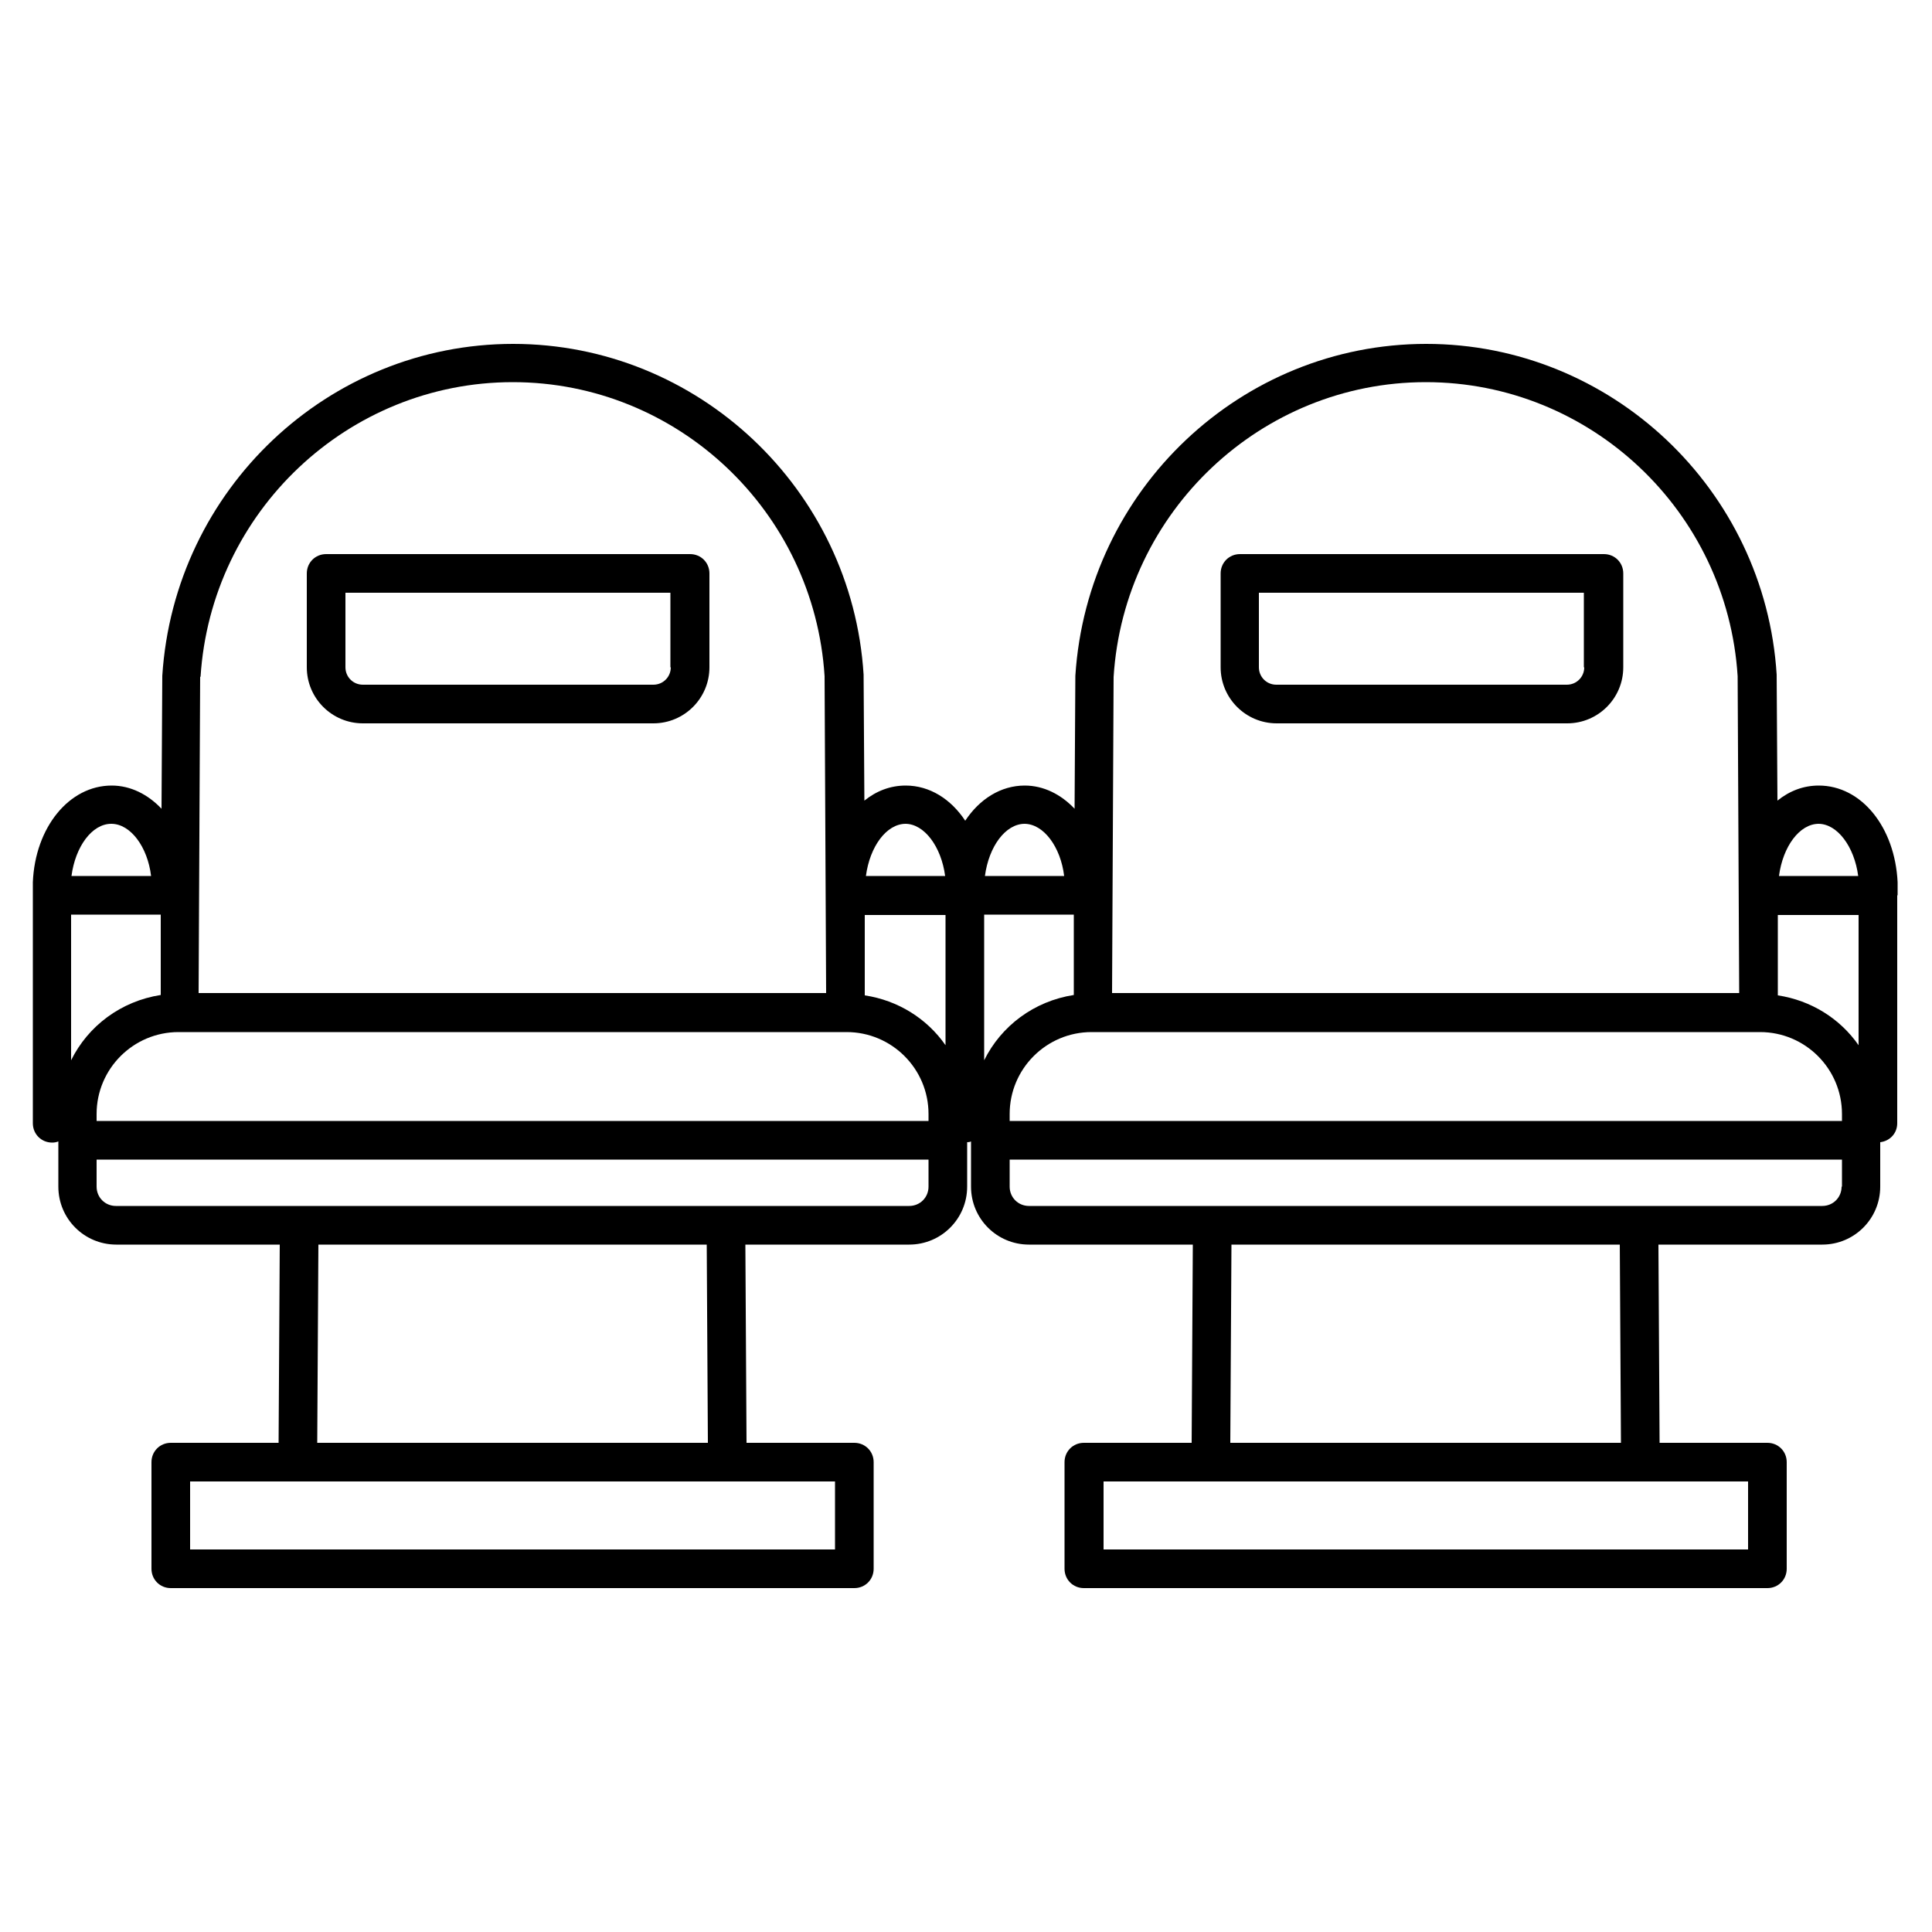 <?xml version="1.0" encoding="UTF-8"?><svg id="uuid-1d1c7264-5854-41ff-972b-d27ec23c9b65" xmlns="http://www.w3.org/2000/svg" viewBox="0 0 50 50"><path d="M32.58,17.28c0,.25,.2,.45,.45,.45h7.52c.25,0,.45-.2,.45-.45v-1.93h-8.41v1.93Z" fill="none"/><path d="M8.94,17.28c0,.25,.2,.45,.45,.45h7.52c.25,0,.45-.2,.45-.45v-1.93H8.94v1.93Z" fill="none"/><path d="M49.11,23.17v-.34c-.07-1.43-.94-2.5-2.04-2.5-.4,0-.76,.14-1.07,.39l-.02-3.23v-.03c-.3-4.8-4.29-8.56-9.07-8.56s-8.77,3.76-9.08,8.59l-.02,3.44c-.35-.37-.8-.6-1.29-.6-.62,0-1.17,.35-1.54,.91-.37-.56-.92-.91-1.54-.91-.4,0-.76,.14-1.07,.39l-.02-3.23v-.03c-.3-4.8-4.29-8.56-9.07-8.56s-8.77,3.76-9.08,8.59l-.02,3.44c-.35-.37-.8-.6-1.29-.6-1.1,0-1.98,1.08-2.04,2.5v.34h0v5.9c0,.28,.22,.5,.5,.5,.06,0,.11-.01,.16-.03v1.17c0,.83,.67,1.5,1.5,1.5H7.24l-.03,5.13h-2.79c-.28,0-.5,.22-.5,.5v2.76c0,.28,.22,.5,.5,.5H22.11c.28,0,.5-.22,.5-.5v-2.76c0-.28-.22-.5-.5-.5h-2.79l-.03-5.13h4.24c.83,0,1.5-.67,1.5-1.5v-1.15s.07,0,.1-.02v1.17c0,.83,.67,1.5,1.5,1.5h4.24l-.03,5.13h-2.79c-.28,0-.5,.22-.5,.5v2.76c0,.28,.22,.5,.5,.5h17.69c.28,0,.5-.22,.5-.5v-2.76c0-.28-.22-.5-.5-.5h-2.79l-.03-5.13h4.24c.83,0,1.5-.67,1.5-1.5v-1.15c.25-.03,.44-.23,.44-.49v-5.9h0Zm-25.68-1.85c.49,0,.93,.59,1.03,1.35h-2.05c.1-.76,.53-1.35,1.03-1.35Zm-18.24-3.8c.27-4.28,3.82-7.63,8.08-7.63s7.8,3.34,8.07,7.61l.04,8.2H5.14l.04-8.19Zm-2.31,3.8c.5,0,.94,.6,1.03,1.35H1.85c.1-.76,.53-1.35,1.03-1.35Zm-1.04,6.12v-3.77h2.32v2.08c-1.03,.16-1.88,.8-2.32,1.69Zm19.77,10.9v1.76H4.92v-1.76H21.61Zm-13.4-1l.03-5.13h10.05l.03,5.13H8.21Zm15.82-6.63c0,.28-.22,.5-.5,.5H3c-.28,0-.5-.22-.5-.5v-.7H24.03v.7Zm0-1.7H2.5v-.18c0-1.17,.95-2.12,2.12-2.12H21.91c1.17,0,2.12,.95,2.12,2.12v.18Zm.44-1.96c-.48-.69-1.23-1.16-2.09-1.29v-2.08h2.09v3.38Zm22.59-5.73c.49,0,.93,.59,1.03,1.35h-2.05c.1-.76,.53-1.35,1.03-1.35Zm-18.24-3.8c.27-4.28,3.82-7.63,8.08-7.63s7.8,3.34,8.07,7.61l.04,8.2H28.78l.04-8.19Zm-2.31,3.8c.5,0,.94,.6,1.03,1.35h-2.05c.1-.76,.53-1.35,1.03-1.35Zm-1.04,6.12v-3.77h2.32v2.08c-1.03,.16-1.88,.8-2.32,1.69Zm19.77,10.9v1.76H28.56v-1.76h16.69Zm-13.4-1l.03-5.13h10.05l.03,5.13h-10.1Zm15.82-6.63c0,.28-.22,.5-.5,.5H26.63c-.28,0-.5-.22-.5-.5v-.7h21.54v.7Zm0-1.7H26.13v-.18c0-1.17,.95-2.12,2.12-2.12h17.3c1.17,0,2.12,.95,2.12,2.12v.18Zm.44-1.96c-.48-.69-1.23-1.16-2.09-1.29v-2.08h2.09v3.38Z"/><path d="M17.86,14.34H8.44c-.28,0-.5,.22-.5,.5v2.43c0,.8,.65,1.45,1.45,1.45h7.52c.8,0,1.45-.65,1.45-1.45v-2.43c0-.28-.22-.5-.5-.5Zm-.5,2.93c0,.25-.2,.45-.45,.45h-7.52c-.25,0-.45-.2-.45-.45v-1.93h8.41v1.93Z"/><path d="M41.5,14.34h-9.41c-.28,0-.5,.22-.5,.5v2.43c0,.8,.65,1.45,1.45,1.45h7.52c.8,0,1.45-.65,1.45-1.45v-2.43c0-.28-.22-.5-.5-.5Zm-.5,2.93c0,.25-.2,.45-.45,.45h-7.52c-.25,0-.45-.2-.45-.45v-1.93h8.41v1.93Z"/></svg>